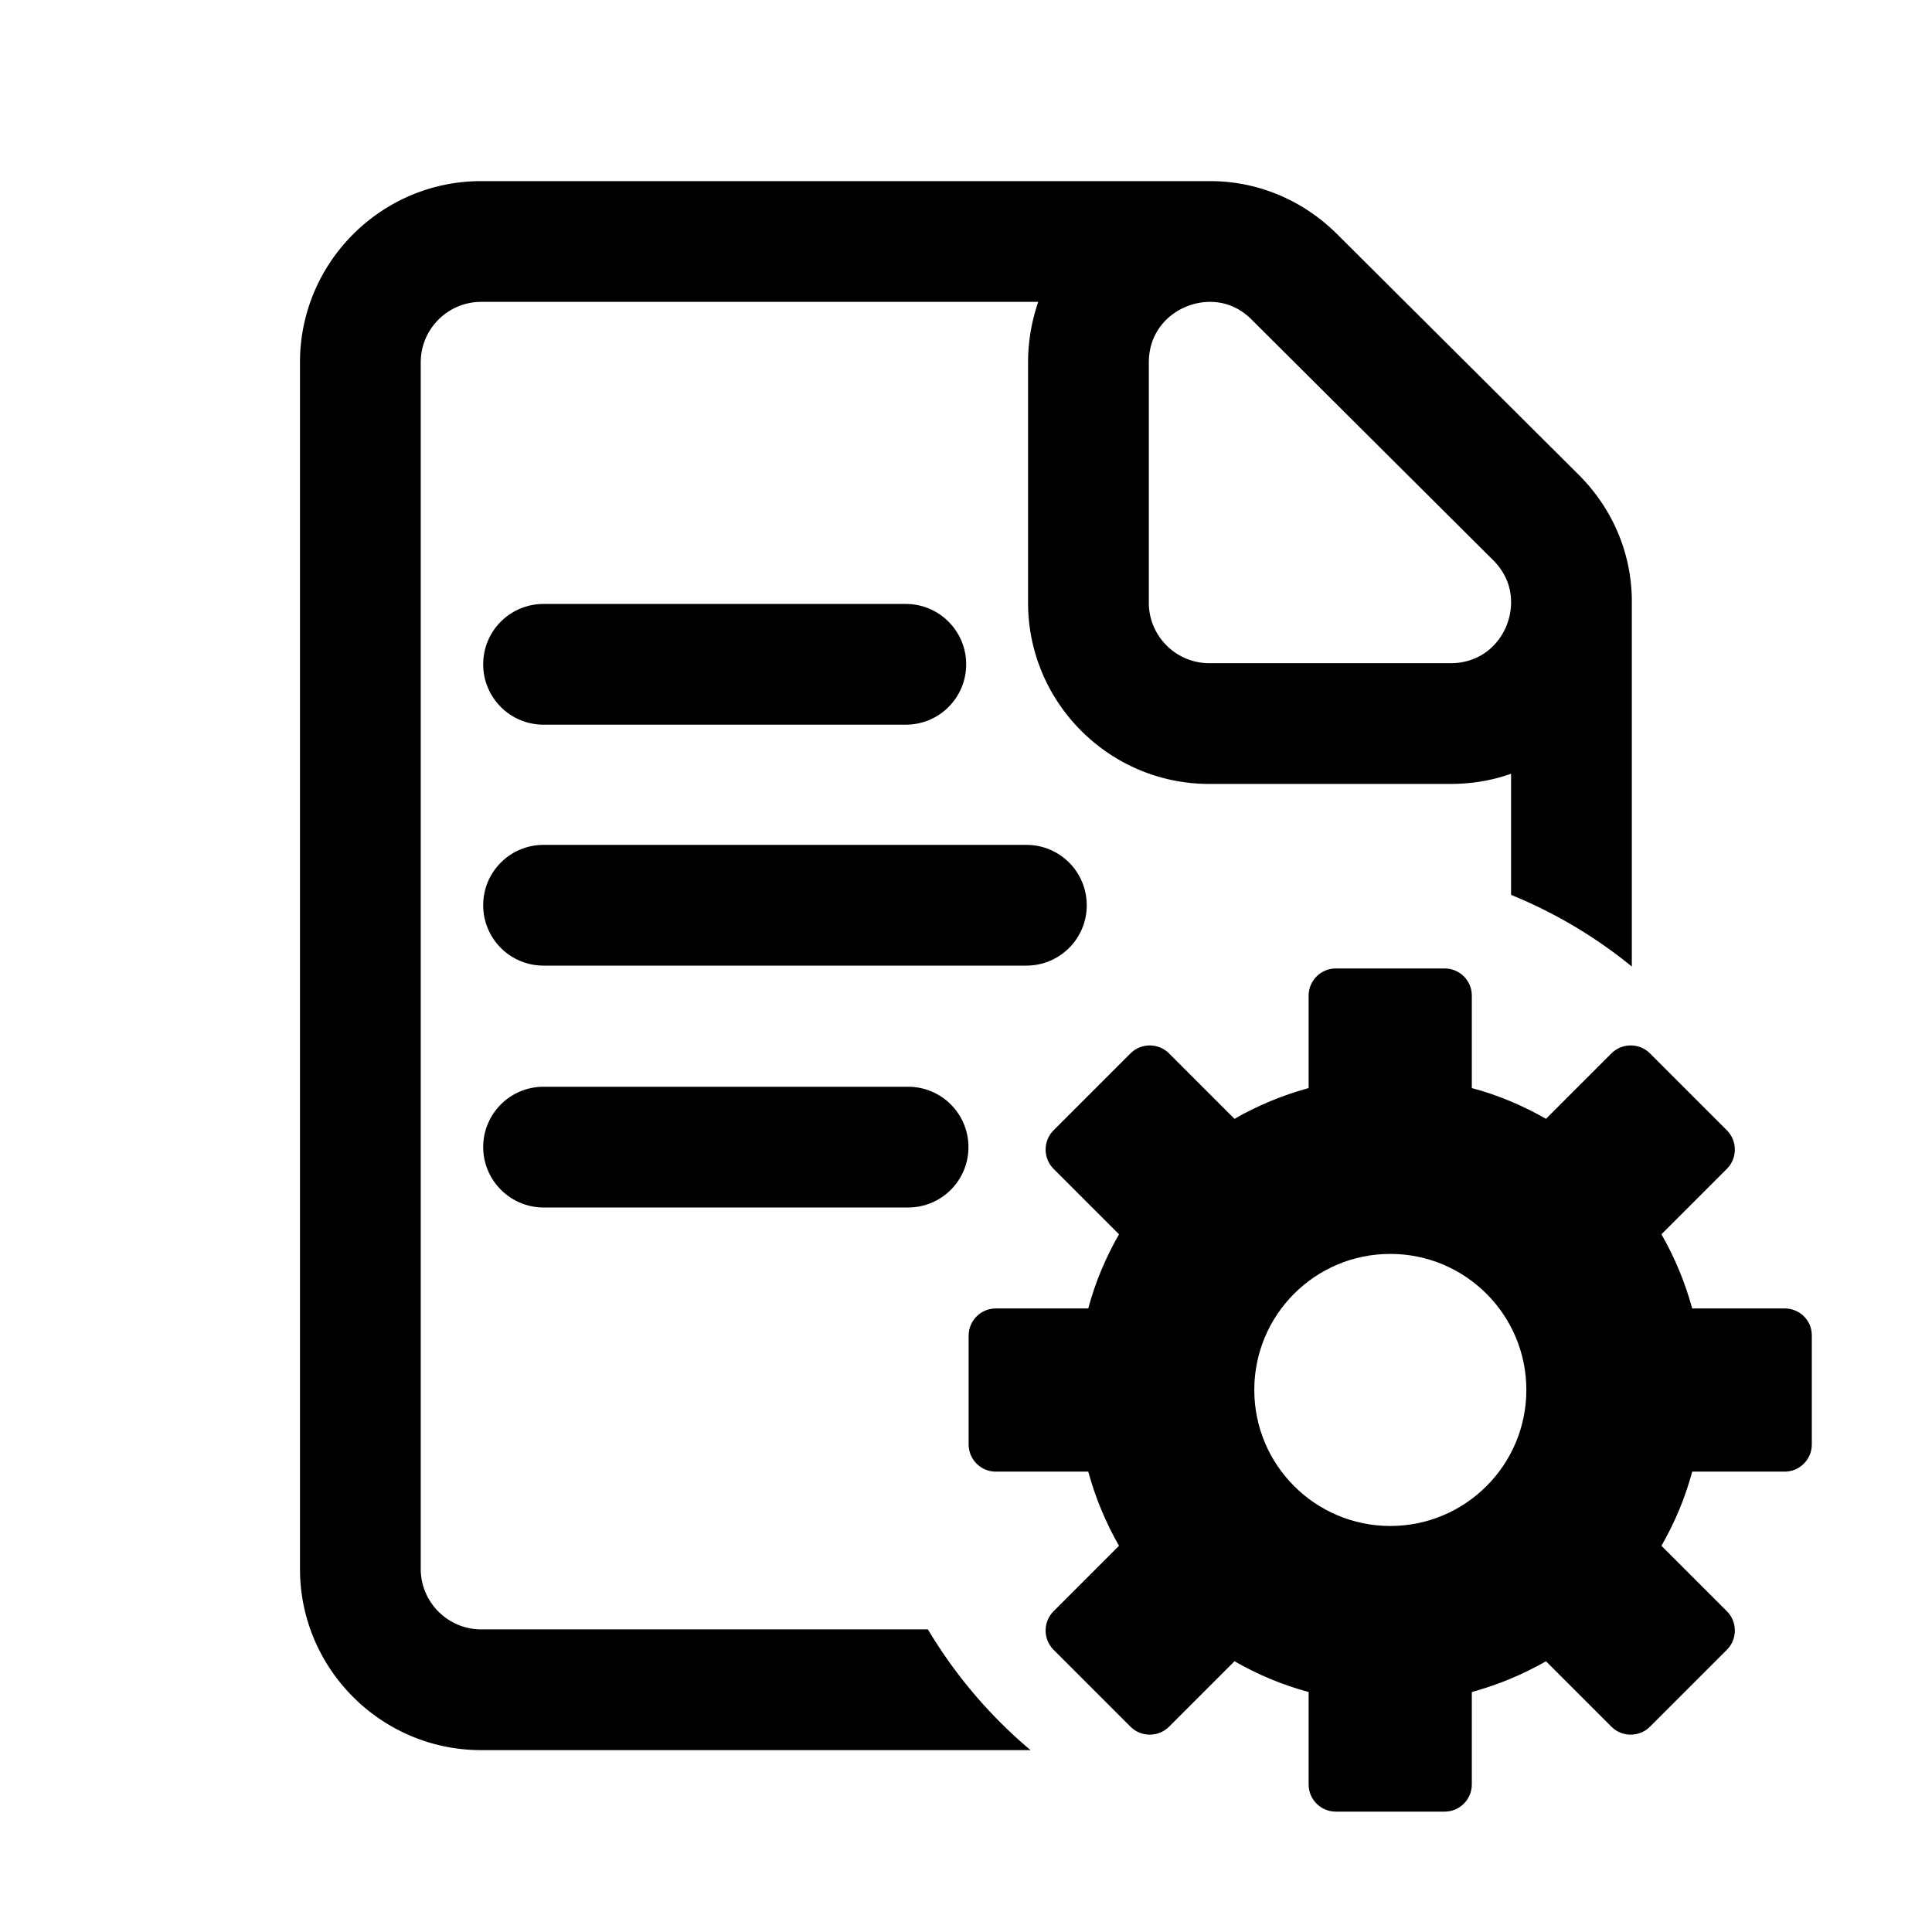 <?xml version="1.0" standalone="no"?><!DOCTYPE svg PUBLIC "-//W3C//DTD SVG 1.1//EN" "http://www.w3.org/Graphics/SVG/1.1/DTD/svg11.dtd"><svg class="icon" width="200px" height="200.00px" viewBox="0 0 1024 1024" version="1.1" xmlns="http://www.w3.org/2000/svg"><path d="M836.6 251.5L708.7 124.1C690.5 106 666.6 96 641.4 96H255c-52.9 0-96 43.1-96 96v639.6c0 52.9 43.1 96 96 96h291.2c-21.5-18.1-39.9-39.7-54.4-64H255c-17.6 0-32-14.4-32-32V192c0-17.6 14.4-32 32-32h295.3a97.86 97.86 0 0 0-5.4 32.1v127.4c0 52.9 43.1 96 96 96h127.9c11.2 0 22-1.8 32.1-5.4v64.2c23.3 9.5 44.8 22.3 64 38V319.1c0-1.6 0-3.2-0.1-4.7-1.1-23.6-11-45.8-28.2-62.9z m-67.7 100h-128c-17.6 0-32-14.4-32-32V192.1c0-20.1 16.5-32.1 32.5-32.1 5.8 0 14.3 1.6 22.1 9.5l127.9 127.4c7.9 7.9 9.5 16.4 9.5 22.2 0.1 15.9-11.9 32.4-32 32.4z"  /><path d="M480.1 320.1h-192c-17.7 0-32 14.3-32 32s14.3 32 32 32h192c17.7 0 32-14.3 32-32s-14.4-32-32-32zM544 447.8H288.1c-17.7 0-32 14.3-32 32s14.3 32 32 32H544c17.7 0 32-14.3 32-32s-14.3-32-32-32zM288.1 640h193.2c17.7 0 32-14.3 32-32s-14.3-32-32-32H288.1c-17.7 0-32 14.3-32 32 0 17.6 14.4 32 32 32zM736.9 664.6c39.8 0 72.1 32.3 72.1 72.1s-32.3 72.1-72.1 72.1-72.1-32.3-72.1-72.1 32.2-72.1 72.1-72.1z m209 28.9h-49c-3.8-13.9-9.3-27.1-16.3-39.3l34.7-34.7c5.6-5.6 5.6-14.8 0-20.4l-40.8-40.8c-5.6-5.6-14.8-5.6-20.4 0L819.4 593c-12.2-7-25.4-12.6-39.3-16.3v-49c0-8-6.5-14.4-14.4-14.4H708c-8 0-14.4 6.5-14.4 14.4v49c-13.9 3.8-27.1 9.3-39.3 16.3l-34.7-34.7c-5.6-5.6-14.8-5.6-20.4 0l-40.8 40.8c-5.6 5.6-5.6 14.8 0 20.4l34.7 34.7c-7 12.2-12.6 25.4-16.3 39.3h-49c-8 0-14.4 6.5-14.4 14.4v57.7c0 8 6.5 14.4 14.4 14.4h49c3.8 13.9 9.3 27.1 16.3 39.3L558.4 854c-5.6 5.6-5.6 14.8 0 20.4l40.8 40.8c5.6 5.6 14.8 5.6 20.4 0l34.7-34.7c12.2 7 25.4 12.6 39.3 16.3v49c0 8 6.5 14.4 14.4 14.4h57.7c8 0 14.4-6.5 14.4-14.4v-49c13.9-3.8 27.1-9.3 39.3-16.3l34.7 34.7c5.6 5.6 14.8 5.6 20.4 0l40.8-40.8c5.6-5.6 5.6-14.8 0-20.4l-34.7-34.7c7-12.2 12.6-25.4 16.3-39.3h49c8 0 14.4-6.5 14.4-14.4v-57.7c0.1-8-6.4-14.4-14.4-14.4z"  /></svg>
